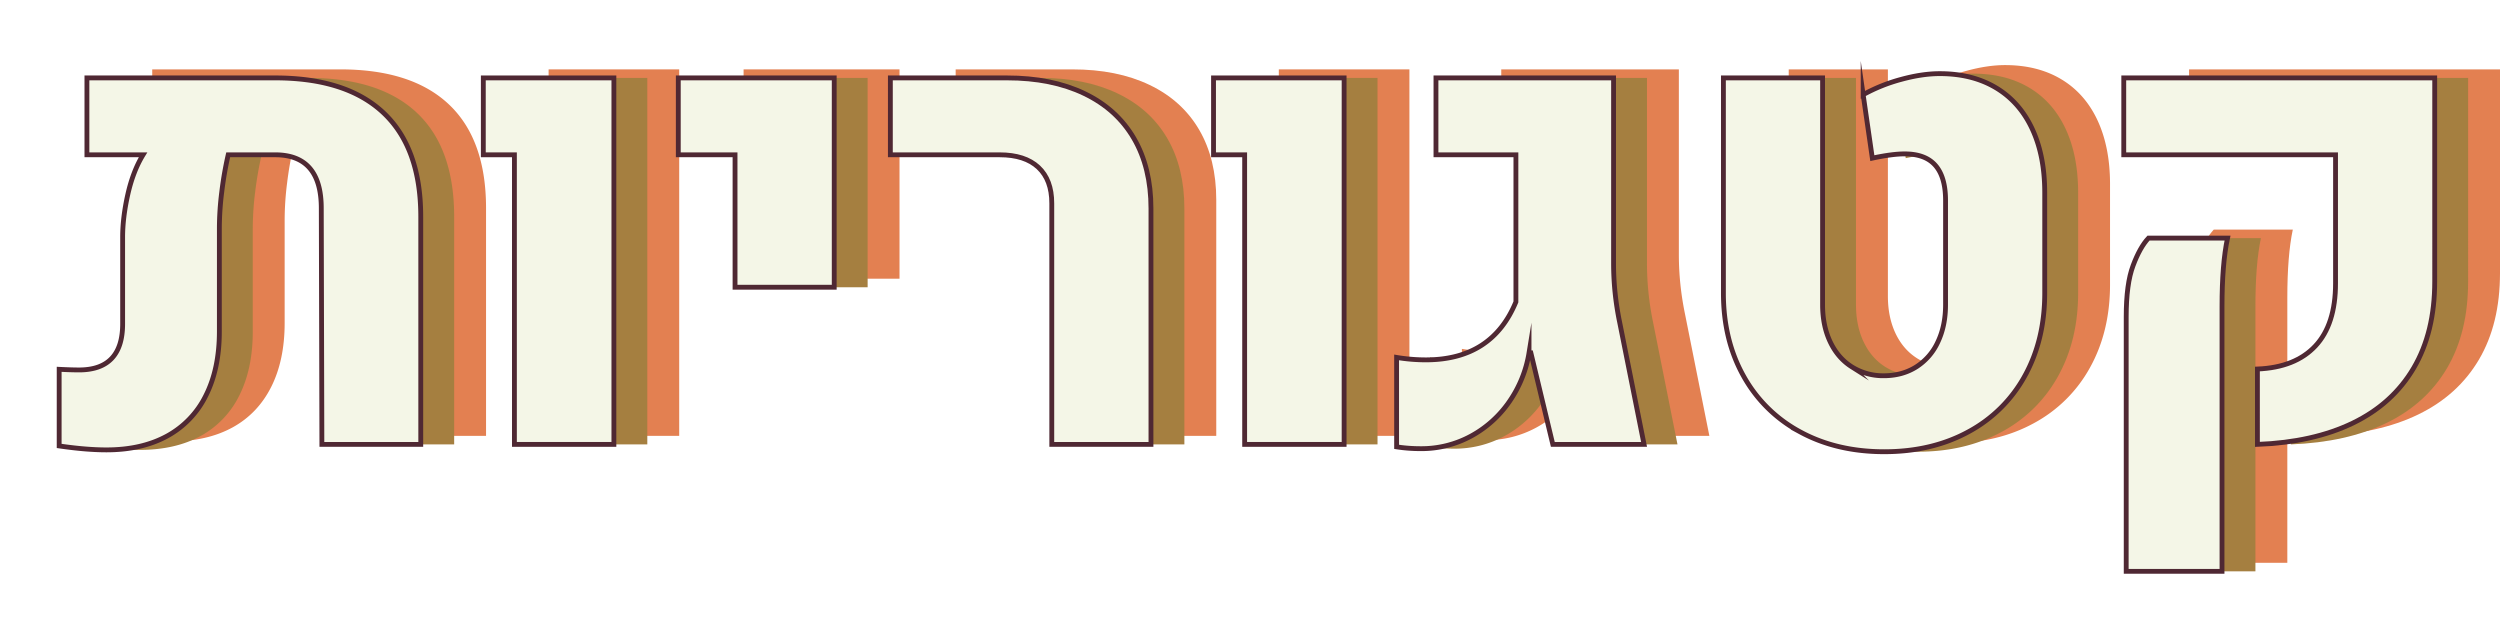 <svg xmlns="http://www.w3.org/2000/svg" width="258" height="66" viewBox="0 0 129 33"><g><g><g><g><path fill="#e38051" d="M23.167 5.391c1.275 1.207 1.913 2.991 1.913 5.353V22.49h-5.102l-.031-12.187c0-1.837-.792-2.756-2.377-2.756h-2.426a18.653 18.653 0 0 0-.33 1.898 15.35 15.35 0 0 0-.126 1.882v5.337c0 1.281-.231 2.38-.693 3.299-.462.918-1.128 1.617-1.999 2.094-.872.477-1.916.717-3.134.717-.703 0-1.517-.069-2.44-.205v-3.952c.441.021.782.031 1.023.031 1.501 0 2.252-.792 2.252-2.378v-4.471c0-.672.089-1.407.267-2.205.179-.797.441-1.48.788-2.047H7.855V3.58h9.699c2.466 0 4.337.604 5.613 1.811z"/></g><g><path fill="#e38051" d="M29.914 7.547h-1.606V3.58h6.739v18.91h-5.133z"/></g><g><path fill="#e38051" d="M41.298 7.547h-2.929V3.58h8.046v10.801h-5.117z"/></g><g><path fill="#e38051" d="M57.641 10.051c0-.808-.23-1.427-.692-1.858-.462-.43-1.129-.646-2-.646h-5.637V3.58h6.015c1.543 0 2.874.267 3.991.803 1.118.535 1.971 1.307 2.559 2.314.588 1.008.882 2.215.882 3.622V22.49h-5.118z"/></g><g><path fill="#e38051" d="M67.593 7.547h-1.606V3.58h6.739v18.91h-5.133z"/></g><g><path fill="#e38051" d="M75.434 22.616v-4.613a9.19 9.19 0 0 0 1.543.126c2.257-.011 3.795-1.008 4.614-2.992v-7.59h-4.126V3.58h9.164v9.557c0 1.018.105 2.037.315 3.055l1.259 6.298h-4.707l-1.134-4.724h-.094a6.136 6.136 0 0 1-1.024 2.528 5.713 5.713 0 0 1-1.976 1.771 5.346 5.346 0 0 1-2.59.645c-.43 0-.845-.031-1.244-.094z"/></g><g><path fill="#e38051" d="M96.258 21.844a7.234 7.234 0 0 1-2.921-2.881c-.693-1.239-1.039-2.666-1.039-4.283V3.58h5.117v11.698c0 .725.131 1.365.393 1.922.263.556.635.986 1.118 1.291.483.304 1.034.456 1.654.456.63 0 1.186-.152 1.669-.456a3 3 0 0 0 1.117-1.291c.263-.557.394-1.197.394-1.922V9.909c0-.808-.173-1.411-.519-1.81-.347-.399-.877-.599-1.591-.599-.43 0-.986.074-1.669.221l-.472-3.275a8.618 8.618 0 0 1 1.952-.788c.725-.199 1.391-.299 2-.299 1.123 0 2.091.244 2.905.733.813.488 1.436 1.194 1.866 2.117.43.924.646 2.021.646 3.291v5.18c0 1.617-.344 3.044-1.032 4.283a7.195 7.195 0 0 1-2.913 2.881c-1.254.683-2.7 1.024-4.338 1.024-1.637 0-3.083-.341-4.337-1.024z"/></g><g><path fill="#e38051" d="M113.081 29.04h4.945V15.357c0-1.448.094-2.619.283-3.511h-4.078c-.294.315-.559.788-.795 1.417-.237.63-.355 1.512-.355 2.646zm6.771-6.55c1.921-.073 3.564-.441 4.928-1.102 1.365-.662 2.409-1.606 3.134-2.834.724-1.228 1.086-2.719 1.086-4.472V3.58h-16.044v3.967h10.927v6.629c0 1.418-.347 2.496-1.039 3.236-.693.74-1.69 1.136-2.992 1.189z"/></g></g><g><g><path fill="#a57f40" d="M21.522 5.831c1.275 1.207 1.913 2.992 1.913 5.354v11.746h-5.102l-.031-12.187c0-1.837-.793-2.756-2.378-2.756h-2.425a18.607 18.607 0 0 0-.33 1.898 15.347 15.347 0 0 0-.126 1.881v5.338c0 1.281-.231 2.38-.693 3.299a4.773 4.773 0 0 1-2 2.094c-.871.477-1.916.716-3.133.716-.703 0-1.517-.068-2.44-.204v-3.953c.44.022.781.032 1.023.032 1.501 0 2.252-.793 2.252-2.378v-4.472c0-.671.088-1.406.267-2.204.178-.798.441-1.48.787-2.047H6.209V4.02h9.699c2.467 0 4.338.604 5.614 1.811z"/></g><g><path fill="#a57f40" d="M28.268 7.988h-1.606V4.02h6.739v18.911h-5.133z"/></g><g><path fill="#a57f40" d="M39.652 7.988h-2.928V4.02h8.046v10.802h-5.118z"/></g><g><path fill="#a57f40" d="M55.996 10.492c0-.808-.231-1.427-.693-1.858-.462-.43-1.128-.646-1.999-.646h-5.637V4.02h6.015c1.542 0 2.873.268 3.991.804 1.118.535 1.971 1.306 2.559 2.314.588 1.008.882 2.215.882 3.621v12.172h-5.118z"/></g><g><path fill="#a57f40" d="M65.948 7.988h-1.606V4.02h6.738v18.911h-5.132z"/></g><g><path fill="#a57f40" d="M73.789 23.057v-4.614a9.173 9.173 0 0 0 1.543.126c2.257-.01 3.795-1.007 4.613-2.991v-7.59H75.82V4.02h9.164v9.558c0 1.018.104 2.037.315 3.055l1.259 6.298H81.85l-1.133-4.724h-.095a6.13 6.13 0 0 1-1.023 2.527 5.706 5.706 0 0 1-1.976 1.772 5.347 5.347 0 0 1-2.591.645c-.43 0-.844-.031-1.243-.094z"/></g><g><path fill="#a57f40" d="M94.612 22.285a7.252 7.252 0 0 1-2.921-2.881c-.693-1.239-1.039-2.666-1.039-4.283V4.02h5.117v11.699c0 .725.131 1.365.394 1.921.263.557.635.987 1.118 1.292a3.038 3.038 0 0 0 1.653.456c.63 0 1.186-.152 1.669-.456a2.992 2.992 0 0 0 1.118-1.292c.263-.556.394-1.196.394-1.921V10.35c0-.808-.174-1.412-.52-1.811-.346-.399-.876-.598-1.59-.598-.431 0-.987.074-1.669.22l-.473-3.275a8.644 8.644 0 0 1 1.953-.787c.724-.199 1.391-.299 2-.299 1.123 0 2.091.244 2.905.732.813.488 1.435 1.194 1.865 2.118.431.924.646 2.021.646 3.291v5.18c0 1.617-.344 3.044-1.031 4.283a7.202 7.202 0 0 1-2.913 2.881c-1.255.682-2.7 1.024-4.338 1.024-1.637 0-3.084-.342-4.338-1.024z"/></g><g><path fill="#a57f40" d="M111.436 29.481h4.944V15.798c0-1.448.095-2.619.284-3.511h-4.078c-.295.315-.559.787-.795 1.417-.237.63-.355 1.511-.355 2.645zm6.771-6.55c1.921-.073 3.563-.441 4.928-1.102 1.364-.662 2.409-1.606 3.133-2.835.725-1.228 1.087-2.718 1.087-4.471V4.02H111.31v3.968h10.928v6.629c0 1.417-.347 2.496-1.04 3.236-.693.74-1.69 1.136-2.991 1.189z"/></g></g><g><g><path fill="#f4f6e7" d="M19.798 5.831c1.275 1.207 1.913 2.992 1.913 5.354v11.746h-5.102l-.031-12.187c0-1.837-.793-2.756-2.378-2.756h-2.425a18.607 18.607 0 0 0-.33 1.898 15.345 15.345 0 0 0-.126 1.881v5.338c0 1.281-.231 2.38-.693 3.299a4.773 4.773 0 0 1-2 2.094c-.871.477-1.916.716-3.133.716-.703 0-1.517-.068-2.44-.204v-3.953c.44.022.781.032 1.023.032 1.501 0 2.252-.793 2.252-2.378v-4.472c0-.671.088-1.406.267-2.204.179-.798.441-1.48.787-2.047H4.485V4.02h9.7c2.466 0 4.337.604 5.613 1.811z"/><path fill="none" stroke="#4f2833" stroke-miterlimit="20" stroke-width=".25" d="M19.798 5.831c1.275 1.207 1.913 2.992 1.913 5.354v11.746h-5.102v0l-.031-12.187c0-1.837-.793-2.756-2.378-2.756h-2.425a18.607 18.607 0 0 0-.33 1.898 15.345 15.345 0 0 0-.126 1.881v5.338c0 1.281-.231 2.38-.693 3.299a4.773 4.773 0 0 1-2 2.094c-.871.477-1.916.716-3.133.716-.703 0-1.517-.068-2.44-.204v-3.953c.44.022.781.032 1.023.032 1.501 0 2.252-.793 2.252-2.378v-4.472c0-.671.088-1.406.267-2.204.179-.798.441-1.48.787-2.047H4.485v0V4.02v0h9.7c2.466 0 4.337.604 5.613 1.811z"/></g><g><path fill="#f4f6e7" d="M26.544 7.988h-1.605V4.02h6.738v18.911h-5.133z"/><path fill="none" stroke="#4f2833" stroke-miterlimit="20" stroke-width=".25" d="M26.544 7.988v0h-1.605v0V4.02v0h6.738v18.911h-5.133v0z"/></g><g><path fill="#f4f6e7" d="M37.928 7.988H35V4.02h8.046v10.802h-5.118z"/><path fill="none" stroke="#4f2833" stroke-miterlimit="20" stroke-width=".25" d="M37.928 7.988v0H35v0V4.02v0h8.046v10.802h-5.118v0z"/></g><g><path fill="#f4f6e7" d="M54.272 10.492c0-.808-.231-1.427-.693-1.858-.462-.43-1.128-.646-1.999-.646h-5.637V4.02h6.015c1.542 0 2.873.268 3.991.804 1.118.535 1.971 1.306 2.559 2.314.588 1.008.882 2.215.882 3.621v12.172h-5.118z"/><path fill="none" stroke="#4f2833" stroke-miterlimit="20" stroke-width=".25" d="M54.272 10.492c0-.808-.231-1.427-.693-1.858-.462-.43-1.128-.646-1.999-.646h-5.637v0V4.02v0h6.015c1.542 0 2.873.268 3.991.804 1.118.535 1.971 1.306 2.559 2.314.588 1.008.882 2.215.882 3.621v12.172h-5.118v0z"/></g><g><path fill="#f4f6e7" d="M64.224 7.988h-1.606V4.02h6.738v18.911h-5.132z"/><path fill="none" stroke="#4f2833" stroke-miterlimit="20" stroke-width=".25" d="M64.224 7.988v0h-1.606v0V4.02v0h6.738v18.911h-5.132v0z"/></g><g><path fill="#f4f6e7" d="M72.065 23.057v-4.614a9.173 9.173 0 0 0 1.543.126c2.257-.01 3.795-1.007 4.613-2.991v-7.59h-4.125V4.02h9.164v9.558c0 1.018.104 2.037.315 3.055l1.259 6.298h-4.708l-1.133-4.724h-.095a6.13 6.13 0 0 1-1.023 2.527 5.706 5.706 0 0 1-1.976 1.772 5.347 5.347 0 0 1-2.591.645c-.43 0-.844-.031-1.243-.094z"/><path fill="none" stroke="#4f2833" stroke-miterlimit="20" stroke-width=".25" d="M72.065 23.057v0-4.614a9.173 9.173 0 0 0 1.543.126c2.257-.01 3.795-1.007 4.613-2.991v-7.59 0h-4.125v0V4.02v0h9.164v9.558c0 1.018.104 2.037.315 3.055l1.259 6.298v0h-4.708v0l-1.133-4.724v0h-.095a6.13 6.13 0 0 1-1.023 2.527 5.706 5.706 0 0 1-1.976 1.772 5.347 5.347 0 0 1-2.591.645c-.43 0-.844-.031-1.243-.094z"/></g><g><path fill="#f4f6e7" d="M92.888 22.285a7.252 7.252 0 0 1-2.921-2.881c-.693-1.239-1.039-2.666-1.039-4.283V4.02h5.117v11.699c0 .725.131 1.365.394 1.921.263.557.635.987 1.118 1.292a3.037 3.037 0 0 0 1.653.456c.63 0 1.186-.152 1.669-.456a2.992 2.992 0 0 0 1.118-1.292c.263-.556.394-1.196.394-1.921V10.35c0-.808-.174-1.412-.52-1.811-.346-.399-.876-.598-1.59-.598-.431 0-.987.074-1.669.22l-.473-3.275a8.644 8.644 0 0 1 1.953-.787c.724-.199 1.391-.299 2-.299 1.123 0 2.091.244 2.905.732.813.488 1.435 1.194 1.865 2.118.431.924.646 2.021.646 3.291v5.18c0 1.617-.344 3.044-1.031 4.283a7.202 7.202 0 0 1-2.913 2.881c-1.255.682-2.7 1.024-4.338 1.024-1.637 0-3.084-.342-4.338-1.024z"/><path fill="none" stroke="#4f2833" stroke-miterlimit="20" stroke-width=".25" d="M92.888 22.285a7.252 7.252 0 0 1-2.921-2.881c-.693-1.239-1.039-2.666-1.039-4.283V4.02v0h5.117v11.699c0 .725.131 1.365.394 1.921.263.557.635.987 1.118 1.292a3.037 3.037 0 0 0 1.653.456c.63 0 1.186-.152 1.669-.456a2.992 2.992 0 0 0 1.118-1.292c.263-.556.394-1.196.394-1.921V10.35c0-.808-.174-1.412-.52-1.811-.346-.399-.876-.598-1.59-.598-.431 0-.987.074-1.669.22l-.473-3.275a8.644 8.644 0 0 1 1.953-.787c.724-.199 1.391-.299 2-.299 1.123 0 2.091.244 2.905.732.813.488 1.435 1.194 1.865 2.118.431.924.646 2.021.646 3.291v5.18c0 1.617-.344 3.044-1.031 4.283a7.202 7.202 0 0 1-2.913 2.881c-1.255.682-2.7 1.024-4.338 1.024-1.637 0-3.084-.342-4.338-1.024z"/></g><g><path fill="#f4f6e7" d="M109.712 29.481h4.944V15.798c0-1.448.095-2.619.284-3.511h-4.078c-.295.315-.559.787-.795 1.417-.237.63-.355 1.511-.355 2.645zm6.771-6.55c1.921-.073 3.563-.441 4.928-1.102 1.364-.662 2.409-1.606 3.133-2.835.725-1.228 1.087-2.718 1.087-4.471V4.02h-16.045v3.968h10.928v6.629c0 1.417-.347 2.496-1.04 3.236-.693.74-1.69 1.136-2.991 1.189z"/><path fill="none" stroke="#4f2833" stroke-miterlimit="20" stroke-width=".25" d="M109.712 29.481h4.944V15.798c0-1.448.095-2.619.284-3.511h-4.078c-.295.315-.559.787-.795 1.417-.237.63-.355 1.511-.355 2.645zm6.771-6.55c1.921-.073 3.563-.441 4.928-1.102 1.364-.662 2.409-1.606 3.133-2.835.725-1.228 1.087-2.718 1.087-4.471V4.02h-16.045v3.968h10.928v6.629c0 1.417-.347 2.496-1.04 3.236-.693.74-1.69 1.136-2.991 1.189z"/></g></g></g></g></svg>